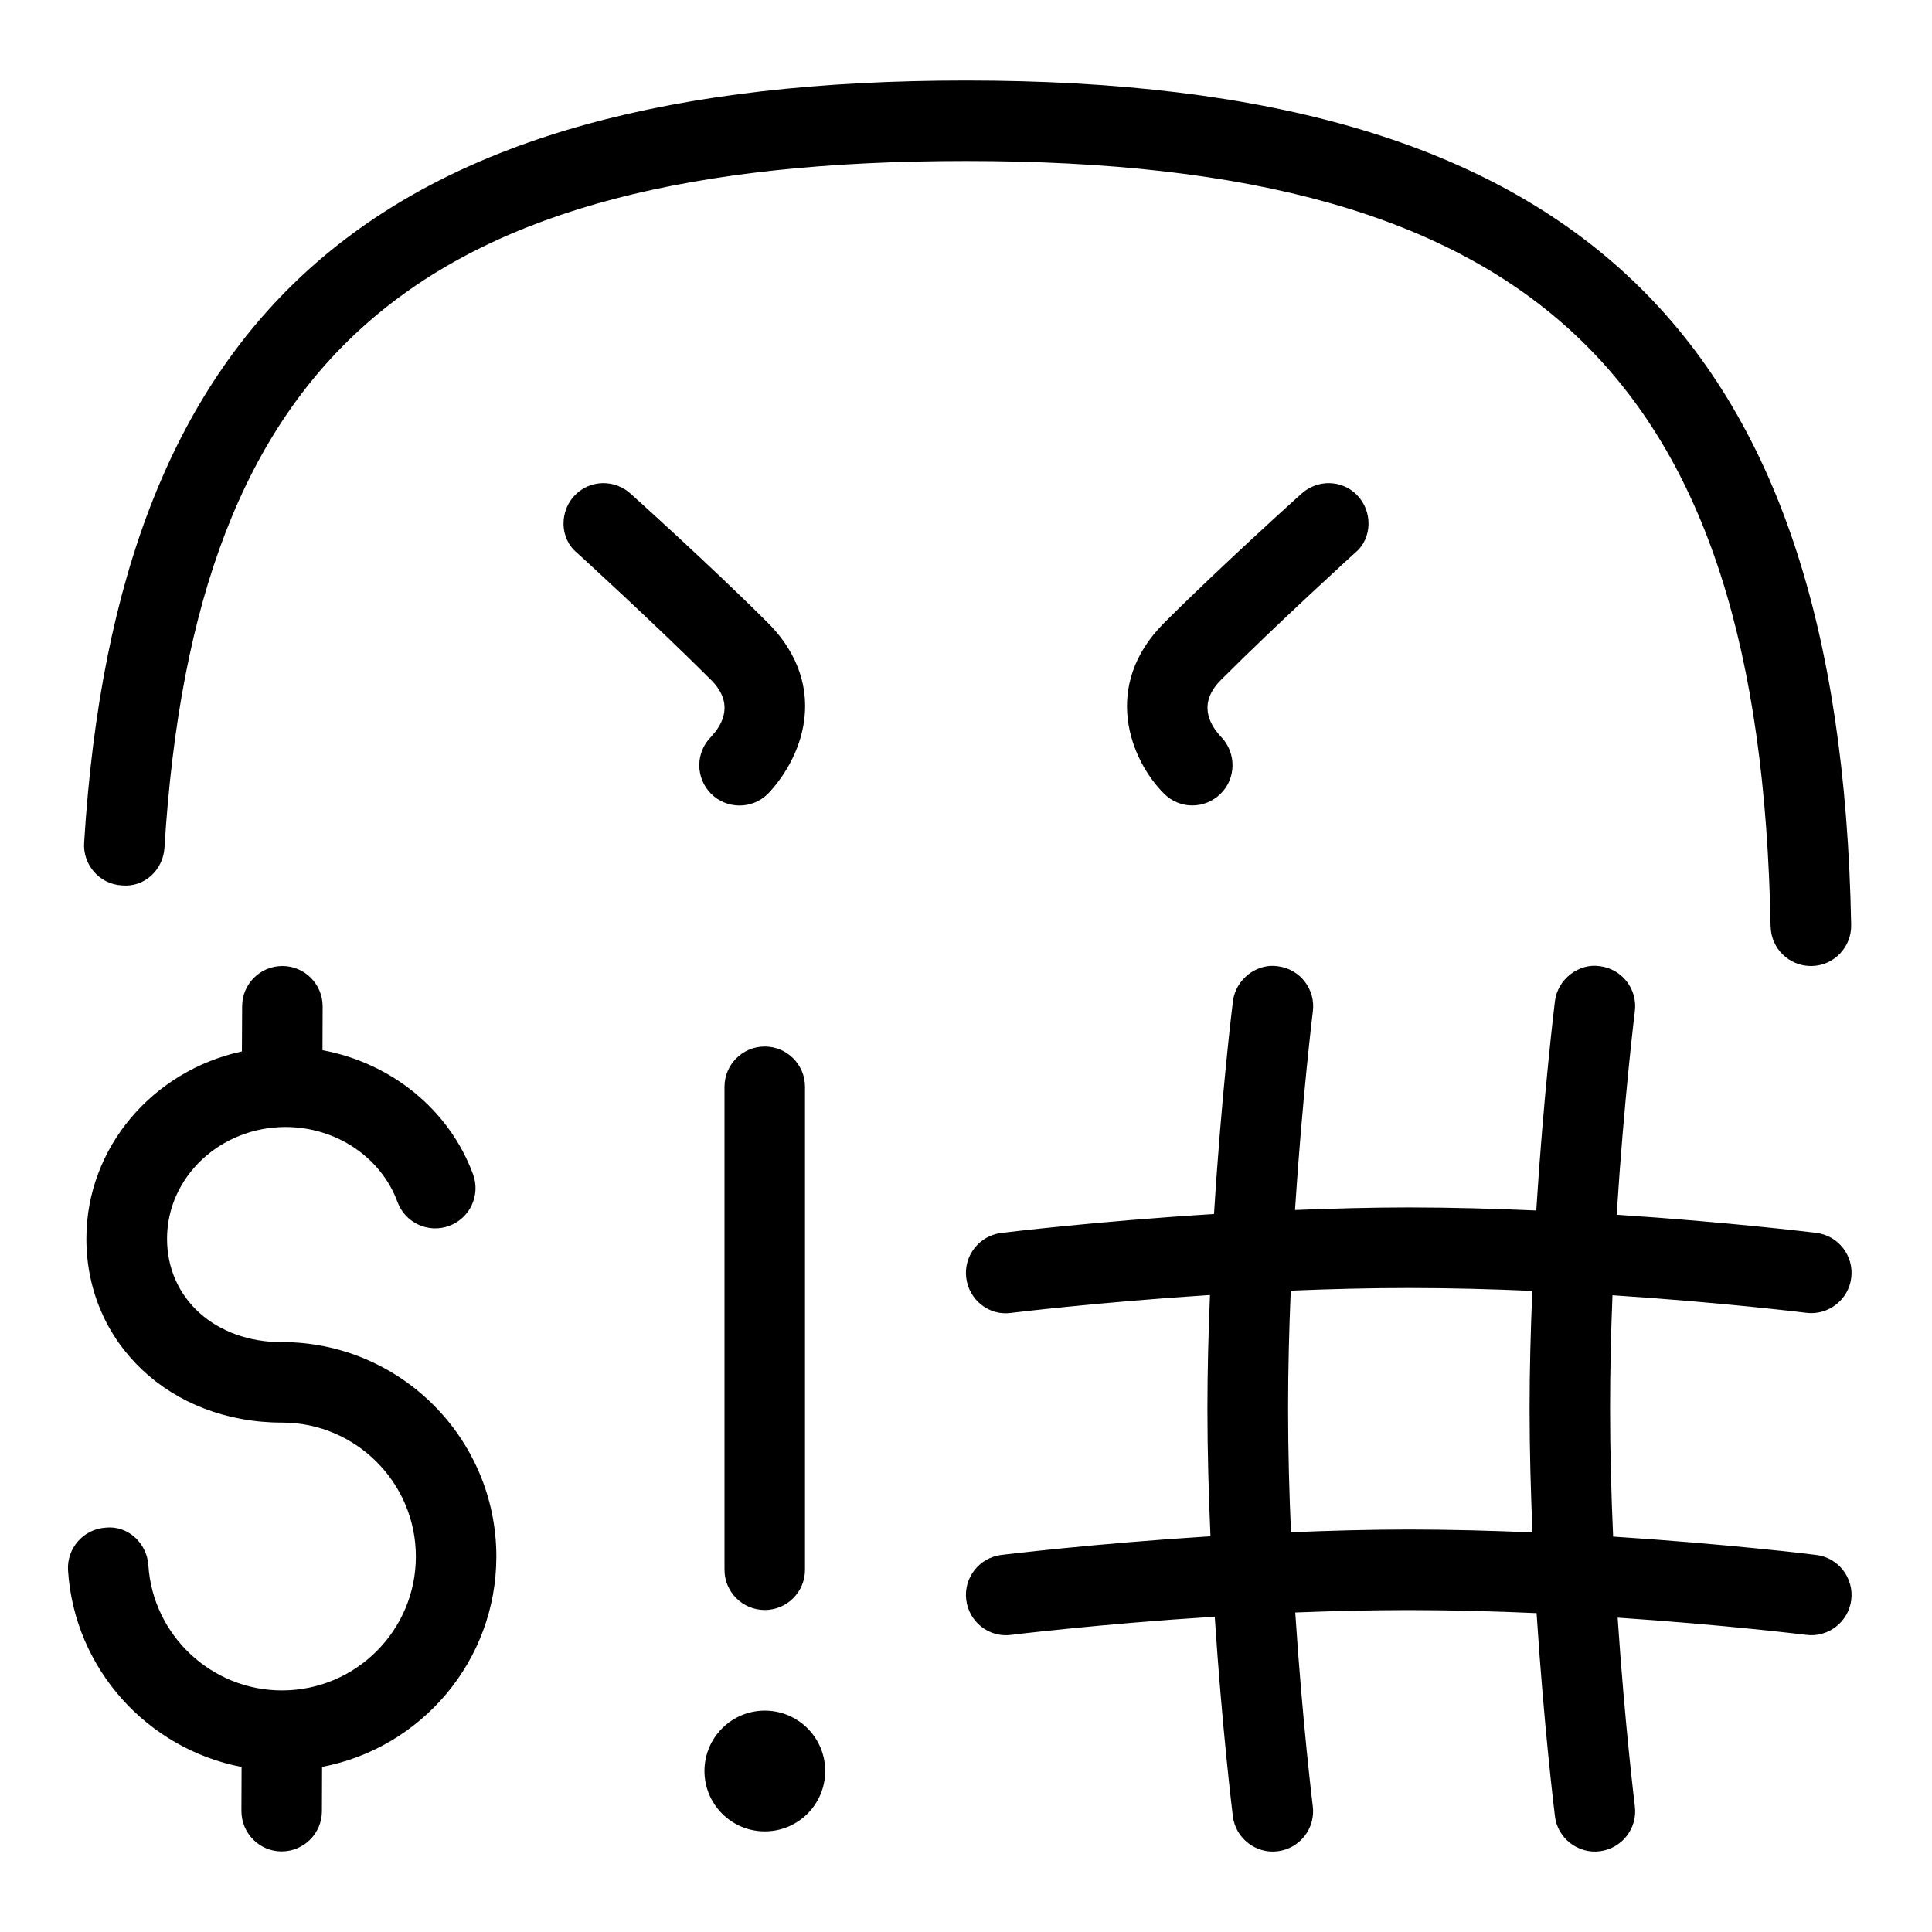 <svg id="Layer_1" viewBox="0 0 24 24" xmlns="http://www.w3.org/2000/svg" data-name="Layer 1"><path d="m8.832 9.153c.155-.163.285-.423 0-.708-.699-.698-1.664-1.578-1.664-1.578-.22-.179-.22-.524-.021-.721.189-.189.49-.191.686-.014 0 0 .992.891 1.707 1.606.426.426.563.953.386 1.484-.12.359-.343.594-.386.638-.195.195-.512.195-.707 0s-.195-.512 0-.707zm.668 3.847c-.276 0-.5.224-.5.5v6c0 .276.224.5.5.5s.5-.224.5-.5v-6c0-.276-.224-.5-.5-.5zm-5.996 3.673c-.828 0-1.429-.54-1.429-1.285 0-.766.661-1.388 1.472-1.388.626 0 1.186.374 1.391.932.095.259.384.392.642.296.259-.095.392-.383.296-.642-.298-.806-1.02-1.383-1.87-1.54l.002-.544c0-.276-.222-.501-.498-.502h-.002c-.275 0-.499.223-.5.498l-.003.563c-1.103.239-1.932 1.19-1.932 2.326 0 1.303 1.044 2.285 2.43 2.285.917 0 1.663.746 1.663 1.664s-.746 1.663-1.663 1.663c-.875 0-1.604-.683-1.66-1.555-.018-.275-.254-.497-.531-.467-.275.018-.484.256-.467.531.079 1.226.988 2.217 2.156 2.442l-.002.547c0 .276.222.501.498.502h.002c.275 0 .499-.223.5-.498l.002-.552c1.231-.234 2.165-1.315 2.165-2.613 0-1.469-1.195-2.664-2.664-2.664zm13.35-10.527c-.189-.189-.489-.191-.686-.014 0 0-.992.891-1.707 1.606-.778.778-.427 1.695 0 2.122.194.194.505.193.7.002.196-.19.199-.506.012-.704-.16-.168-.29-.428-.005-.713.698-.698 1.664-1.577 1.664-1.577.22-.179.221-.525.022-.721zm6.143 13.728c-.033.276-.29.47-.558.435-.016-.002-1.005-.124-2.344-.214.09 1.339.212 2.328.214 2.344.034.273-.16.523-.435.558-.268.035-.525-.159-.558-.434-.008-.067-.137-1.118-.228-2.524-.514-.023-1.052-.038-1.589-.038-.475 0-.95.012-1.409.03.09 1.371.216 2.392.218 2.408.034.273-.16.523-.435.558-.268.035-.525-.159-.558-.434-.008-.066-.134-1.095-.225-2.48-1.432.091-2.513.224-2.529.226-.273.037-.524-.159-.558-.435-.034-.273.16-.523.434-.558.068-.008 1.157-.141 2.6-.232-.022-.512-.038-1.045-.038-1.584 0-.48.013-.953.032-1.413-1.402.091-2.453.22-2.47.222-.273.04-.524-.16-.558-.435-.034-.273.16-.523.434-.558.069-.008 1.179-.144 2.644-.235.091-1.465.226-2.576.235-2.644.034-.274.298-.474.558-.434.274.034.469.284.435.558-.002.016-.131 1.068-.222 2.47.46-.018.933-.032 1.413-.032.539 0 1.072.016 1.584.038.091-1.443.224-2.533.232-2.601.034-.274.298-.474.558-.434.274.034.469.284.435.558-.002.017-.135 1.098-.226 2.53 1.384.091 2.413.217 2.48.225.273.034.468.284.434.558-.033.276-.29.47-.558.435-.016-.002-1.037-.128-2.408-.218-.019.459-.03.935-.03 1.409 0 .537.015 1.075.038 1.589 1.406.091 2.457.219 2.524.228.273.034.468.284.434.558zm-3.96-.838c-.021-.498-.036-1.014-.036-1.536 0-.498.014-.988.034-1.464-.497-.022-1.016-.036-1.534-.036-.495 0-.99.013-1.467.033-.02.477-.033.972-.033 1.467 0 .518.014 1.036.036 1.534.476-.019.966-.034 1.464-.034.523 0 1.039.015 1.536.036zm-9.536 2.214c-.414 0-.75.336-.75.75s.336.75.75.75.75-.336.75-.75-.336-.75-.75-.75zm12.495-9.74c.005.272.228.49.5.49h.01c.275-.005.495-.233.49-.51-.137-7.353-3.425-10.49-10.995-10.49-7.271 0-10.546 2.832-10.956 9.469-.017.276.192.514.468.53.281.027.513-.192.53-.468.379-6.139 3.17-8.531 9.957-8.531 7.065 0 9.868 2.666 9.995 9.51z"/></svg>